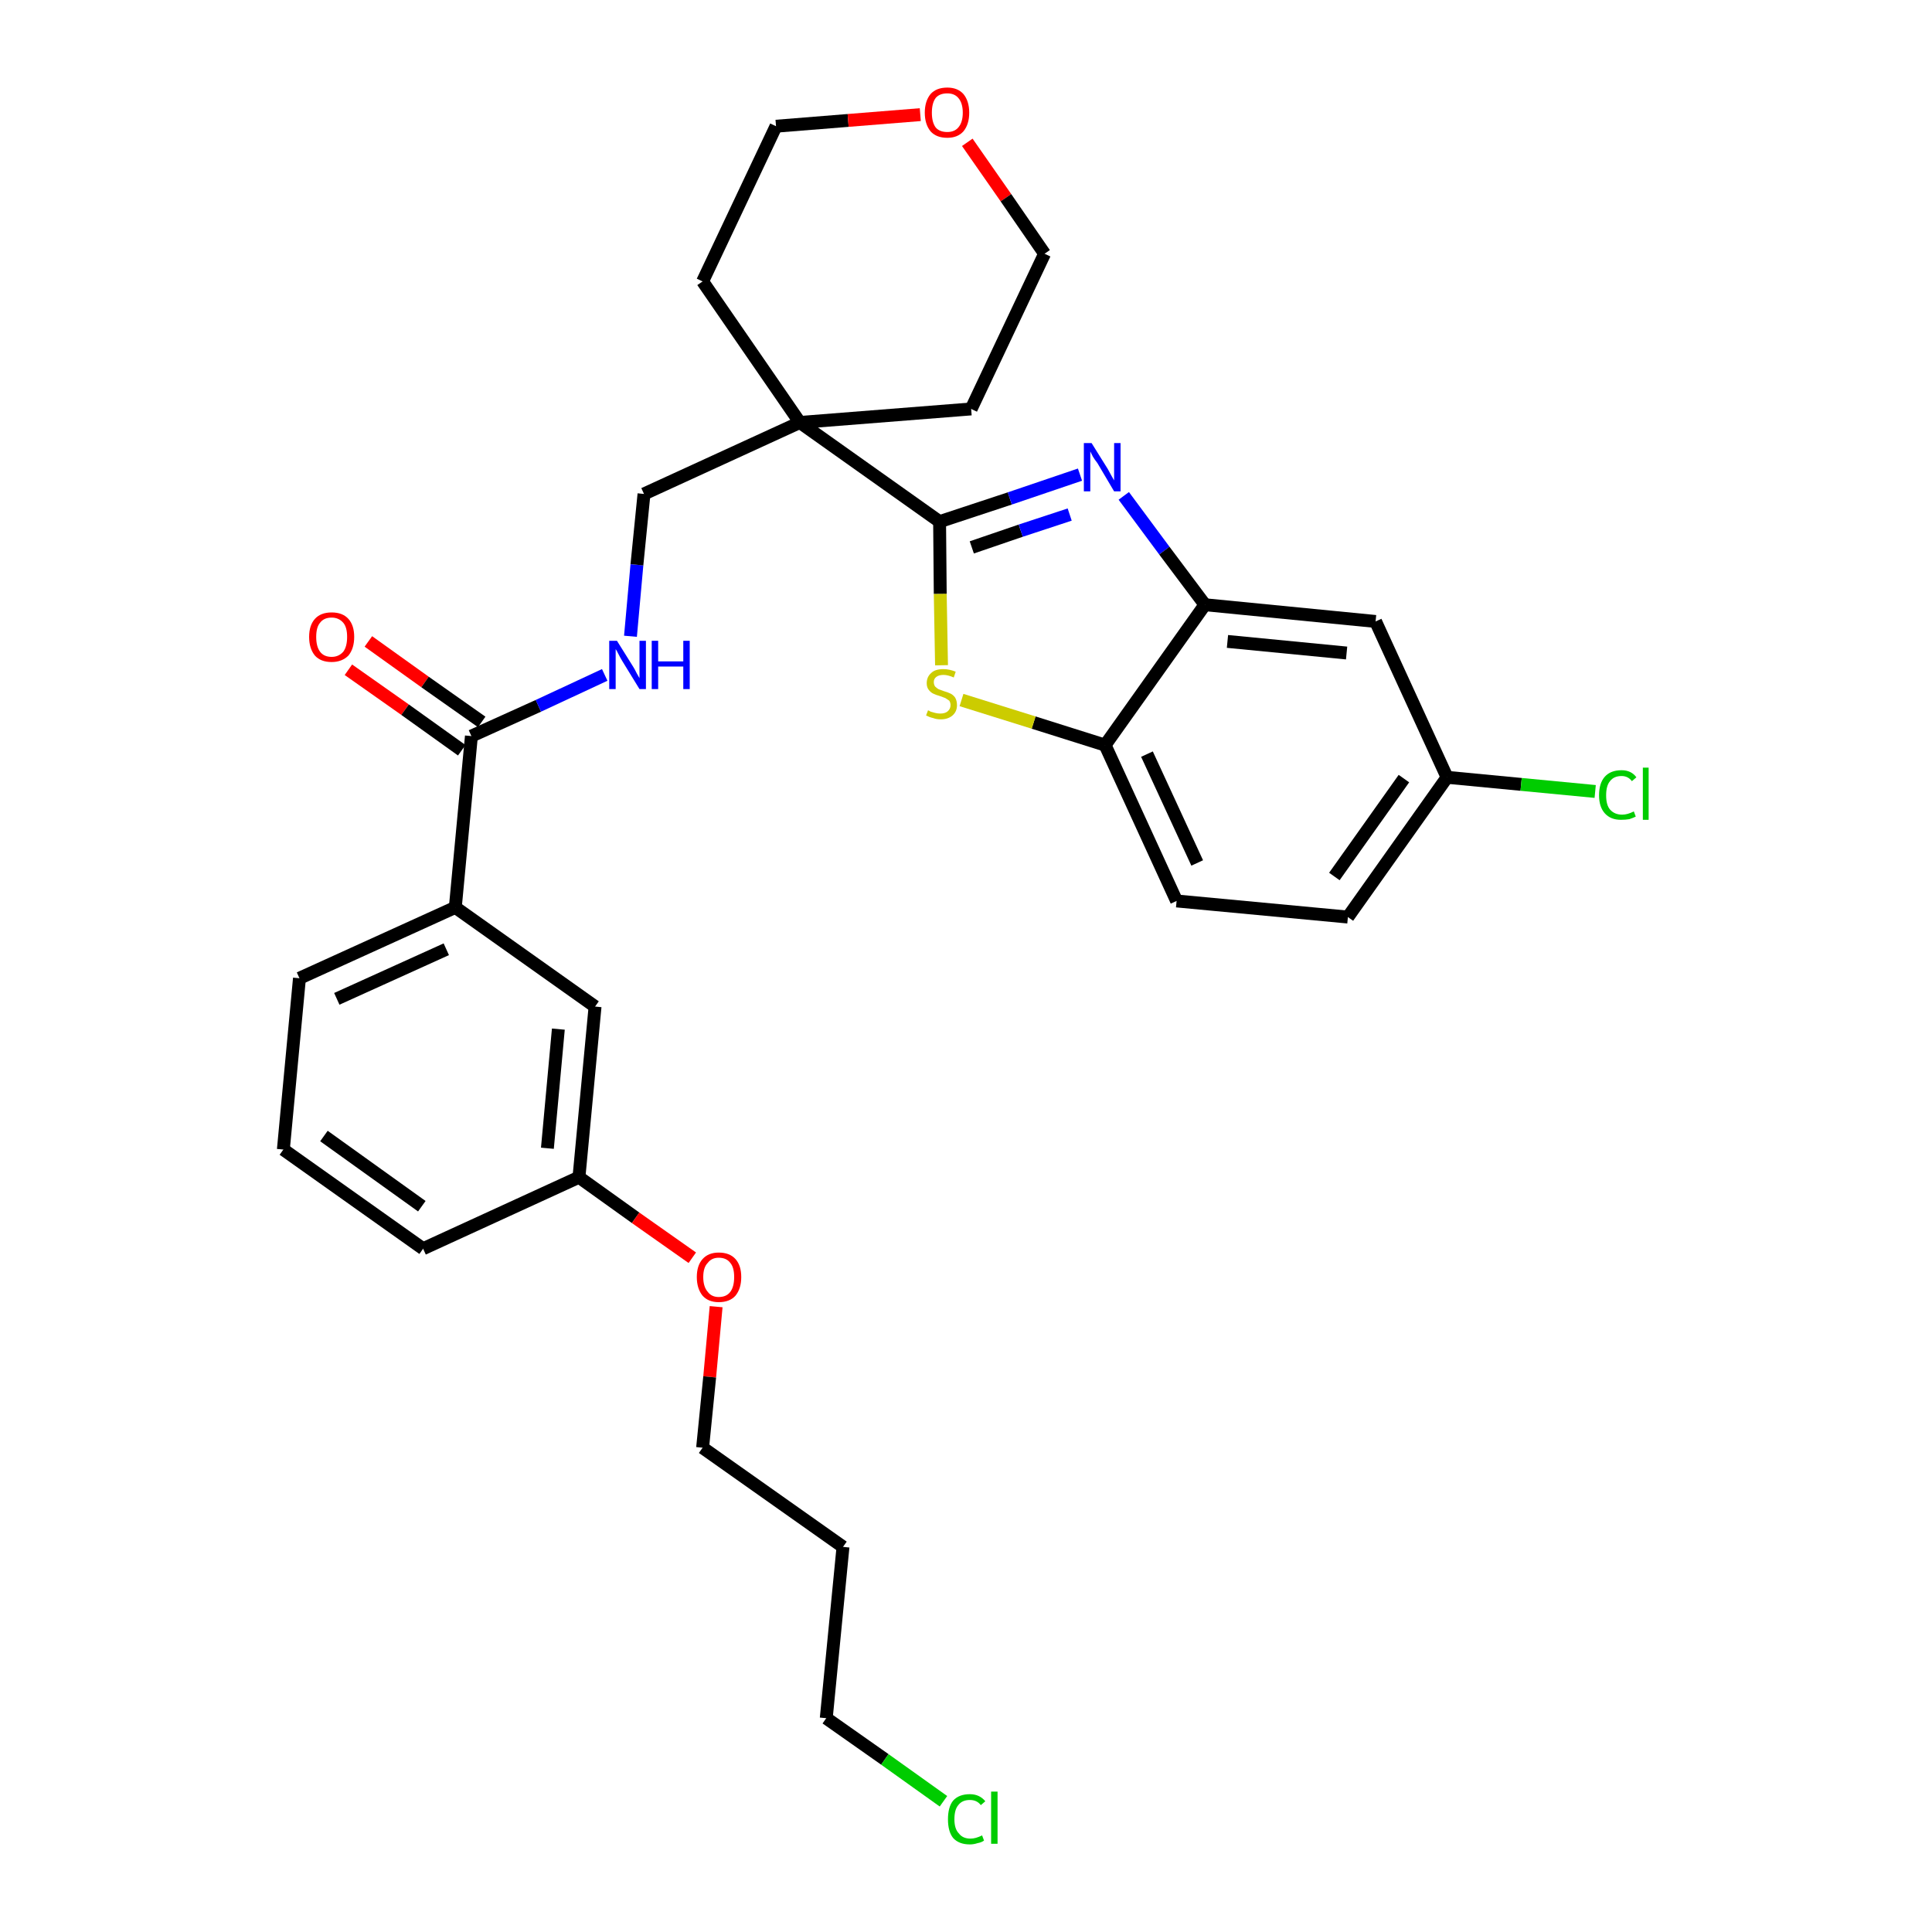 <?xml version='1.0' encoding='iso-8859-1'?>
<svg version='1.1' baseProfile='full'
              xmlns='http://www.w3.org/2000/svg'
                      xmlns:rdkit='http://www.rdkit.org/xml'
                      xmlns:xlink='http://www.w3.org/1999/xlink'
                  xml:space='preserve'
width='300px' height='300px' viewBox='0 0 300 300'>
<!-- END OF HEADER -->
<path class='bond-0 atom-0 atom-1' d='M 54.1,104.0 L 62.9,110.2' style='fill:none;fill-rule:evenodd;stroke:#FF0000;stroke-width:2.0px;stroke-linecap:butt;stroke-linejoin:miter;stroke-opacity:1' />
<path class='bond-0 atom-0 atom-1' d='M 62.9,110.2 L 71.7,116.5' style='fill:none;fill-rule:evenodd;stroke:#000000;stroke-width:2.0px;stroke-linecap:butt;stroke-linejoin:miter;stroke-opacity:1' />
<path class='bond-0 atom-0 atom-1' d='M 57.2,99.6 L 66.0,105.9' style='fill:none;fill-rule:evenodd;stroke:#FF0000;stroke-width:2.0px;stroke-linecap:butt;stroke-linejoin:miter;stroke-opacity:1' />
<path class='bond-0 atom-0 atom-1' d='M 66.0,105.9 L 74.8,112.1' style='fill:none;fill-rule:evenodd;stroke:#000000;stroke-width:2.0px;stroke-linecap:butt;stroke-linejoin:miter;stroke-opacity:1' />
<path class='bond-1 atom-1 atom-2' d='M 73.2,114.3 L 83.6,109.6' style='fill:none;fill-rule:evenodd;stroke:#000000;stroke-width:2.0px;stroke-linecap:butt;stroke-linejoin:miter;stroke-opacity:1' />
<path class='bond-1 atom-1 atom-2' d='M 83.6,109.6 L 93.9,104.8' style='fill:none;fill-rule:evenodd;stroke:#0000FF;stroke-width:2.0px;stroke-linecap:butt;stroke-linejoin:miter;stroke-opacity:1' />
<path class='bond-19 atom-1 atom-20' d='M 73.2,114.3 L 70.7,140.9' style='fill:none;fill-rule:evenodd;stroke:#000000;stroke-width:2.0px;stroke-linecap:butt;stroke-linejoin:miter;stroke-opacity:1' />
<path class='bond-2 atom-2 atom-3' d='M 97.9,98.8 L 98.9,87.7' style='fill:none;fill-rule:evenodd;stroke:#0000FF;stroke-width:2.0px;stroke-linecap:butt;stroke-linejoin:miter;stroke-opacity:1' />
<path class='bond-2 atom-2 atom-3' d='M 98.9,87.7 L 100.0,76.7' style='fill:none;fill-rule:evenodd;stroke:#000000;stroke-width:2.0px;stroke-linecap:butt;stroke-linejoin:miter;stroke-opacity:1' />
<path class='bond-3 atom-3 atom-4' d='M 100.0,76.7 L 124.2,65.6' style='fill:none;fill-rule:evenodd;stroke:#000000;stroke-width:2.0px;stroke-linecap:butt;stroke-linejoin:miter;stroke-opacity:1' />
<path class='bond-4 atom-4 atom-5' d='M 124.2,65.6 L 145.9,81.0' style='fill:none;fill-rule:evenodd;stroke:#000000;stroke-width:2.0px;stroke-linecap:butt;stroke-linejoin:miter;stroke-opacity:1' />
<path class='bond-14 atom-4 atom-15' d='M 124.2,65.6 L 109.1,43.7' style='fill:none;fill-rule:evenodd;stroke:#000000;stroke-width:2.0px;stroke-linecap:butt;stroke-linejoin:miter;stroke-opacity:1' />
<path class='bond-30 atom-19 atom-4' d='M 150.8,63.5 L 124.2,65.6' style='fill:none;fill-rule:evenodd;stroke:#000000;stroke-width:2.0px;stroke-linecap:butt;stroke-linejoin:miter;stroke-opacity:1' />
<path class='bond-5 atom-5 atom-6' d='M 145.9,81.0 L 156.8,77.4' style='fill:none;fill-rule:evenodd;stroke:#000000;stroke-width:2.0px;stroke-linecap:butt;stroke-linejoin:miter;stroke-opacity:1' />
<path class='bond-5 atom-5 atom-6' d='M 156.8,77.4 L 167.7,73.7' style='fill:none;fill-rule:evenodd;stroke:#0000FF;stroke-width:2.0px;stroke-linecap:butt;stroke-linejoin:miter;stroke-opacity:1' />
<path class='bond-5 atom-5 atom-6' d='M 150.9,85.0 L 158.5,82.4' style='fill:none;fill-rule:evenodd;stroke:#000000;stroke-width:2.0px;stroke-linecap:butt;stroke-linejoin:miter;stroke-opacity:1' />
<path class='bond-5 atom-5 atom-6' d='M 158.5,82.4 L 166.1,79.9' style='fill:none;fill-rule:evenodd;stroke:#0000FF;stroke-width:2.0px;stroke-linecap:butt;stroke-linejoin:miter;stroke-opacity:1' />
<path class='bond-32 atom-14 atom-5' d='M 146.2,103.3 L 146.0,92.2' style='fill:none;fill-rule:evenodd;stroke:#CCCC00;stroke-width:2.0px;stroke-linecap:butt;stroke-linejoin:miter;stroke-opacity:1' />
<path class='bond-32 atom-14 atom-5' d='M 146.0,92.2 L 145.9,81.0' style='fill:none;fill-rule:evenodd;stroke:#000000;stroke-width:2.0px;stroke-linecap:butt;stroke-linejoin:miter;stroke-opacity:1' />
<path class='bond-6 atom-6 atom-7' d='M 174.5,77.0 L 180.8,85.5' style='fill:none;fill-rule:evenodd;stroke:#0000FF;stroke-width:2.0px;stroke-linecap:butt;stroke-linejoin:miter;stroke-opacity:1' />
<path class='bond-6 atom-6 atom-7' d='M 180.8,85.5 L 187.1,93.9' style='fill:none;fill-rule:evenodd;stroke:#000000;stroke-width:2.0px;stroke-linecap:butt;stroke-linejoin:miter;stroke-opacity:1' />
<path class='bond-7 atom-7 atom-8' d='M 187.1,93.9 L 213.6,96.5' style='fill:none;fill-rule:evenodd;stroke:#000000;stroke-width:2.0px;stroke-linecap:butt;stroke-linejoin:miter;stroke-opacity:1' />
<path class='bond-7 atom-7 atom-8' d='M 190.6,99.6 L 209.1,101.4' style='fill:none;fill-rule:evenodd;stroke:#000000;stroke-width:2.0px;stroke-linecap:butt;stroke-linejoin:miter;stroke-opacity:1' />
<path class='bond-33 atom-13 atom-7' d='M 171.6,115.7 L 187.1,93.9' style='fill:none;fill-rule:evenodd;stroke:#000000;stroke-width:2.0px;stroke-linecap:butt;stroke-linejoin:miter;stroke-opacity:1' />
<path class='bond-8 atom-8 atom-9' d='M 213.6,96.5 L 224.7,120.7' style='fill:none;fill-rule:evenodd;stroke:#000000;stroke-width:2.0px;stroke-linecap:butt;stroke-linejoin:miter;stroke-opacity:1' />
<path class='bond-9 atom-9 atom-10' d='M 224.7,120.7 L 236.2,121.8' style='fill:none;fill-rule:evenodd;stroke:#000000;stroke-width:2.0px;stroke-linecap:butt;stroke-linejoin:miter;stroke-opacity:1' />
<path class='bond-9 atom-9 atom-10' d='M 236.2,121.8 L 247.7,122.9' style='fill:none;fill-rule:evenodd;stroke:#00CC00;stroke-width:2.0px;stroke-linecap:butt;stroke-linejoin:miter;stroke-opacity:1' />
<path class='bond-10 atom-9 atom-11' d='M 224.7,120.7 L 209.3,142.4' style='fill:none;fill-rule:evenodd;stroke:#000000;stroke-width:2.0px;stroke-linecap:butt;stroke-linejoin:miter;stroke-opacity:1' />
<path class='bond-10 atom-9 atom-11' d='M 218.0,120.9 L 207.2,136.1' style='fill:none;fill-rule:evenodd;stroke:#000000;stroke-width:2.0px;stroke-linecap:butt;stroke-linejoin:miter;stroke-opacity:1' />
<path class='bond-11 atom-11 atom-12' d='M 209.3,142.4 L 182.7,139.9' style='fill:none;fill-rule:evenodd;stroke:#000000;stroke-width:2.0px;stroke-linecap:butt;stroke-linejoin:miter;stroke-opacity:1' />
<path class='bond-12 atom-12 atom-13' d='M 182.7,139.9 L 171.6,115.7' style='fill:none;fill-rule:evenodd;stroke:#000000;stroke-width:2.0px;stroke-linecap:butt;stroke-linejoin:miter;stroke-opacity:1' />
<path class='bond-12 atom-12 atom-13' d='M 185.9,134.0 L 178.1,117.1' style='fill:none;fill-rule:evenodd;stroke:#000000;stroke-width:2.0px;stroke-linecap:butt;stroke-linejoin:miter;stroke-opacity:1' />
<path class='bond-13 atom-13 atom-14' d='M 171.6,115.7 L 160.5,112.2' style='fill:none;fill-rule:evenodd;stroke:#000000;stroke-width:2.0px;stroke-linecap:butt;stroke-linejoin:miter;stroke-opacity:1' />
<path class='bond-13 atom-13 atom-14' d='M 160.5,112.2 L 149.3,108.7' style='fill:none;fill-rule:evenodd;stroke:#CCCC00;stroke-width:2.0px;stroke-linecap:butt;stroke-linejoin:miter;stroke-opacity:1' />
<path class='bond-15 atom-15 atom-16' d='M 109.1,43.7 L 120.5,19.6' style='fill:none;fill-rule:evenodd;stroke:#000000;stroke-width:2.0px;stroke-linecap:butt;stroke-linejoin:miter;stroke-opacity:1' />
<path class='bond-16 atom-16 atom-17' d='M 120.5,19.6 L 131.7,18.7' style='fill:none;fill-rule:evenodd;stroke:#000000;stroke-width:2.0px;stroke-linecap:butt;stroke-linejoin:miter;stroke-opacity:1' />
<path class='bond-16 atom-16 atom-17' d='M 131.7,18.7 L 142.9,17.8' style='fill:none;fill-rule:evenodd;stroke:#FF0000;stroke-width:2.0px;stroke-linecap:butt;stroke-linejoin:miter;stroke-opacity:1' />
<path class='bond-17 atom-17 atom-18' d='M 150.2,22.1 L 156.2,30.7' style='fill:none;fill-rule:evenodd;stroke:#FF0000;stroke-width:2.0px;stroke-linecap:butt;stroke-linejoin:miter;stroke-opacity:1' />
<path class='bond-17 atom-17 atom-18' d='M 156.2,30.7 L 162.2,39.4' style='fill:none;fill-rule:evenodd;stroke:#000000;stroke-width:2.0px;stroke-linecap:butt;stroke-linejoin:miter;stroke-opacity:1' />
<path class='bond-18 atom-18 atom-19' d='M 162.2,39.4 L 150.8,63.5' style='fill:none;fill-rule:evenodd;stroke:#000000;stroke-width:2.0px;stroke-linecap:butt;stroke-linejoin:miter;stroke-opacity:1' />
<path class='bond-20 atom-20 atom-21' d='M 70.7,140.9 L 46.5,151.9' style='fill:none;fill-rule:evenodd;stroke:#000000;stroke-width:2.0px;stroke-linecap:butt;stroke-linejoin:miter;stroke-opacity:1' />
<path class='bond-20 atom-20 atom-21' d='M 69.3,147.4 L 52.3,155.1' style='fill:none;fill-rule:evenodd;stroke:#000000;stroke-width:2.0px;stroke-linecap:butt;stroke-linejoin:miter;stroke-opacity:1' />
<path class='bond-31 atom-30 atom-20' d='M 92.4,156.3 L 70.7,140.9' style='fill:none;fill-rule:evenodd;stroke:#000000;stroke-width:2.0px;stroke-linecap:butt;stroke-linejoin:miter;stroke-opacity:1' />
<path class='bond-21 atom-21 atom-22' d='M 46.5,151.9 L 44.0,178.5' style='fill:none;fill-rule:evenodd;stroke:#000000;stroke-width:2.0px;stroke-linecap:butt;stroke-linejoin:miter;stroke-opacity:1' />
<path class='bond-22 atom-22 atom-23' d='M 44.0,178.5 L 65.7,193.9' style='fill:none;fill-rule:evenodd;stroke:#000000;stroke-width:2.0px;stroke-linecap:butt;stroke-linejoin:miter;stroke-opacity:1' />
<path class='bond-22 atom-22 atom-23' d='M 50.3,176.4 L 65.5,187.3' style='fill:none;fill-rule:evenodd;stroke:#000000;stroke-width:2.0px;stroke-linecap:butt;stroke-linejoin:miter;stroke-opacity:1' />
<path class='bond-23 atom-23 atom-24' d='M 65.7,193.9 L 89.9,182.8' style='fill:none;fill-rule:evenodd;stroke:#000000;stroke-width:2.0px;stroke-linecap:butt;stroke-linejoin:miter;stroke-opacity:1' />
<path class='bond-24 atom-24 atom-25' d='M 89.9,182.8 L 98.7,189.1' style='fill:none;fill-rule:evenodd;stroke:#000000;stroke-width:2.0px;stroke-linecap:butt;stroke-linejoin:miter;stroke-opacity:1' />
<path class='bond-24 atom-24 atom-25' d='M 98.7,189.1 L 107.5,195.3' style='fill:none;fill-rule:evenodd;stroke:#FF0000;stroke-width:2.0px;stroke-linecap:butt;stroke-linejoin:miter;stroke-opacity:1' />
<path class='bond-29 atom-24 atom-30' d='M 89.9,182.8 L 92.4,156.3' style='fill:none;fill-rule:evenodd;stroke:#000000;stroke-width:2.0px;stroke-linecap:butt;stroke-linejoin:miter;stroke-opacity:1' />
<path class='bond-29 atom-24 atom-30' d='M 85.0,178.3 L 86.7,159.8' style='fill:none;fill-rule:evenodd;stroke:#000000;stroke-width:2.0px;stroke-linecap:butt;stroke-linejoin:miter;stroke-opacity:1' />
<path class='bond-25 atom-25 atom-26' d='M 111.2,202.9 L 110.2,213.8' style='fill:none;fill-rule:evenodd;stroke:#FF0000;stroke-width:2.0px;stroke-linecap:butt;stroke-linejoin:miter;stroke-opacity:1' />
<path class='bond-25 atom-25 atom-26' d='M 110.2,213.8 L 109.1,224.8' style='fill:none;fill-rule:evenodd;stroke:#000000;stroke-width:2.0px;stroke-linecap:butt;stroke-linejoin:miter;stroke-opacity:1' />
<path class='bond-26 atom-26 atom-27' d='M 109.1,224.8 L 130.9,240.2' style='fill:none;fill-rule:evenodd;stroke:#000000;stroke-width:2.0px;stroke-linecap:butt;stroke-linejoin:miter;stroke-opacity:1' />
<path class='bond-27 atom-27 atom-28' d='M 130.9,240.2 L 128.3,266.8' style='fill:none;fill-rule:evenodd;stroke:#000000;stroke-width:2.0px;stroke-linecap:butt;stroke-linejoin:miter;stroke-opacity:1' />
<path class='bond-28 atom-28 atom-29' d='M 128.3,266.8 L 137.4,273.2' style='fill:none;fill-rule:evenodd;stroke:#000000;stroke-width:2.0px;stroke-linecap:butt;stroke-linejoin:miter;stroke-opacity:1' />
<path class='bond-28 atom-28 atom-29' d='M 137.4,273.2 L 146.5,279.7' style='fill:none;fill-rule:evenodd;stroke:#00CC00;stroke-width:2.0px;stroke-linecap:butt;stroke-linejoin:miter;stroke-opacity:1' />
<path  class='atom-0' d='M 48.0 98.9
Q 48.0 97.1, 48.9 96.1
Q 49.8 95.1, 51.5 95.1
Q 53.2 95.1, 54.1 96.1
Q 55.0 97.1, 55.0 98.9
Q 55.0 100.7, 54.1 101.8
Q 53.1 102.8, 51.5 102.8
Q 49.8 102.8, 48.9 101.8
Q 48.0 100.7, 48.0 98.9
M 51.5 102.0
Q 52.6 102.0, 53.3 101.2
Q 53.9 100.4, 53.9 98.9
Q 53.9 97.4, 53.3 96.7
Q 52.6 95.9, 51.5 95.9
Q 50.3 95.9, 49.7 96.7
Q 49.1 97.4, 49.1 98.9
Q 49.1 100.4, 49.7 101.2
Q 50.3 102.0, 51.5 102.0
' fill='#FF0000'/>
<path  class='atom-2' d='M 95.8 99.5
L 98.3 103.5
Q 98.5 103.8, 98.9 104.6
Q 99.3 105.3, 99.3 105.3
L 99.3 99.5
L 100.3 99.5
L 100.3 107.0
L 99.3 107.0
L 96.6 102.6
Q 96.3 102.1, 96.0 101.5
Q 95.7 100.9, 95.6 100.8
L 95.6 107.0
L 94.6 107.0
L 94.6 99.5
L 95.8 99.5
' fill='#0000FF'/>
<path  class='atom-2' d='M 101.2 99.5
L 102.2 99.5
L 102.2 102.7
L 106.1 102.7
L 106.1 99.5
L 107.1 99.5
L 107.1 107.0
L 106.1 107.0
L 106.1 103.5
L 102.2 103.5
L 102.2 107.0
L 101.2 107.0
L 101.2 99.5
' fill='#0000FF'/>
<path  class='atom-6' d='M 169.5 68.8
L 172.0 72.8
Q 172.2 73.2, 172.6 73.9
Q 173.0 74.6, 173.0 74.6
L 173.0 68.8
L 174.0 68.8
L 174.0 76.3
L 173.0 76.3
L 170.4 71.9
Q 170.0 71.4, 169.7 70.9
Q 169.4 70.3, 169.3 70.1
L 169.3 76.3
L 168.3 76.3
L 168.3 68.8
L 169.5 68.8
' fill='#0000FF'/>
<path  class='atom-10' d='M 248.3 123.5
Q 248.3 121.6, 249.2 120.6
Q 250.1 119.6, 251.8 119.6
Q 253.3 119.6, 254.1 120.7
L 253.4 121.3
Q 252.8 120.5, 251.8 120.5
Q 250.6 120.5, 250.0 121.3
Q 249.4 122.0, 249.4 123.5
Q 249.4 125.0, 250.0 125.7
Q 250.7 126.5, 251.9 126.5
Q 252.7 126.5, 253.7 126.0
L 254.0 126.8
Q 253.6 127.0, 253.0 127.2
Q 252.4 127.3, 251.7 127.3
Q 250.1 127.3, 249.2 126.3
Q 248.3 125.3, 248.3 123.5
' fill='#00CC00'/>
<path  class='atom-10' d='M 255.1 119.2
L 256.0 119.2
L 256.0 127.3
L 255.1 127.3
L 255.1 119.2
' fill='#00CC00'/>
<path  class='atom-14' d='M 144.1 110.3
Q 144.2 110.3, 144.5 110.5
Q 144.9 110.6, 145.2 110.7
Q 145.6 110.8, 146.0 110.8
Q 146.7 110.8, 147.1 110.5
Q 147.6 110.1, 147.6 109.5
Q 147.6 109.1, 147.4 108.8
Q 147.1 108.6, 146.8 108.4
Q 146.5 108.3, 146.0 108.1
Q 145.3 107.9, 144.9 107.7
Q 144.5 107.5, 144.2 107.1
Q 143.9 106.7, 143.9 106.1
Q 143.9 105.1, 144.6 104.5
Q 145.2 103.9, 146.5 103.9
Q 147.4 103.9, 148.4 104.3
L 148.1 105.2
Q 147.2 104.8, 146.5 104.8
Q 145.8 104.8, 145.4 105.1
Q 145.0 105.4, 145.0 105.9
Q 145.0 106.3, 145.2 106.6
Q 145.4 106.8, 145.7 107.0
Q 146.0 107.1, 146.5 107.3
Q 147.2 107.5, 147.6 107.7
Q 148.0 107.9, 148.3 108.3
Q 148.6 108.8, 148.6 109.5
Q 148.6 110.5, 147.9 111.1
Q 147.2 111.7, 146.1 111.7
Q 145.4 111.7, 144.9 111.5
Q 144.4 111.4, 143.8 111.1
L 144.1 110.3
' fill='#CCCC00'/>
<path  class='atom-17' d='M 143.6 17.5
Q 143.6 15.7, 144.5 14.6
Q 145.4 13.6, 147.1 13.6
Q 148.7 13.6, 149.6 14.6
Q 150.5 15.7, 150.5 17.5
Q 150.5 19.3, 149.6 20.4
Q 148.7 21.4, 147.1 21.4
Q 145.4 21.4, 144.5 20.4
Q 143.6 19.3, 143.6 17.5
M 147.1 20.5
Q 148.2 20.5, 148.8 19.8
Q 149.5 19.0, 149.5 17.5
Q 149.5 16.0, 148.8 15.2
Q 148.2 14.5, 147.1 14.5
Q 145.9 14.5, 145.3 15.2
Q 144.7 16.0, 144.7 17.5
Q 144.7 19.0, 145.3 19.8
Q 145.9 20.5, 147.1 20.5
' fill='#FF0000'/>
<path  class='atom-25' d='M 108.2 198.3
Q 108.2 196.5, 109.1 195.5
Q 110.0 194.5, 111.6 194.5
Q 113.3 194.5, 114.2 195.5
Q 115.1 196.5, 115.1 198.3
Q 115.1 200.1, 114.2 201.2
Q 113.3 202.2, 111.6 202.2
Q 110.0 202.2, 109.1 201.2
Q 108.2 200.1, 108.2 198.3
M 111.6 201.4
Q 112.8 201.4, 113.4 200.6
Q 114.0 199.8, 114.0 198.3
Q 114.0 196.8, 113.4 196.1
Q 112.8 195.3, 111.6 195.3
Q 110.5 195.3, 109.9 196.1
Q 109.2 196.8, 109.2 198.3
Q 109.2 199.8, 109.9 200.6
Q 110.5 201.4, 111.6 201.4
' fill='#FF0000'/>
<path  class='atom-29' d='M 147.2 282.5
Q 147.2 280.6, 148.0 279.6
Q 148.9 278.6, 150.6 278.6
Q 152.1 278.6, 153.0 279.7
L 152.3 280.3
Q 151.7 279.5, 150.6 279.5
Q 149.4 279.5, 148.8 280.3
Q 148.2 281.0, 148.2 282.5
Q 148.2 284.0, 148.9 284.7
Q 149.5 285.5, 150.7 285.5
Q 151.5 285.5, 152.5 285.0
L 152.8 285.8
Q 152.4 286.1, 151.8 286.2
Q 151.2 286.4, 150.6 286.4
Q 148.9 286.4, 148.0 285.4
Q 147.2 284.4, 147.2 282.5
' fill='#00CC00'/>
<path  class='atom-29' d='M 153.9 278.2
L 154.9 278.2
L 154.9 286.3
L 153.9 286.3
L 153.9 278.2
' fill='#00CC00'/>
</svg>
